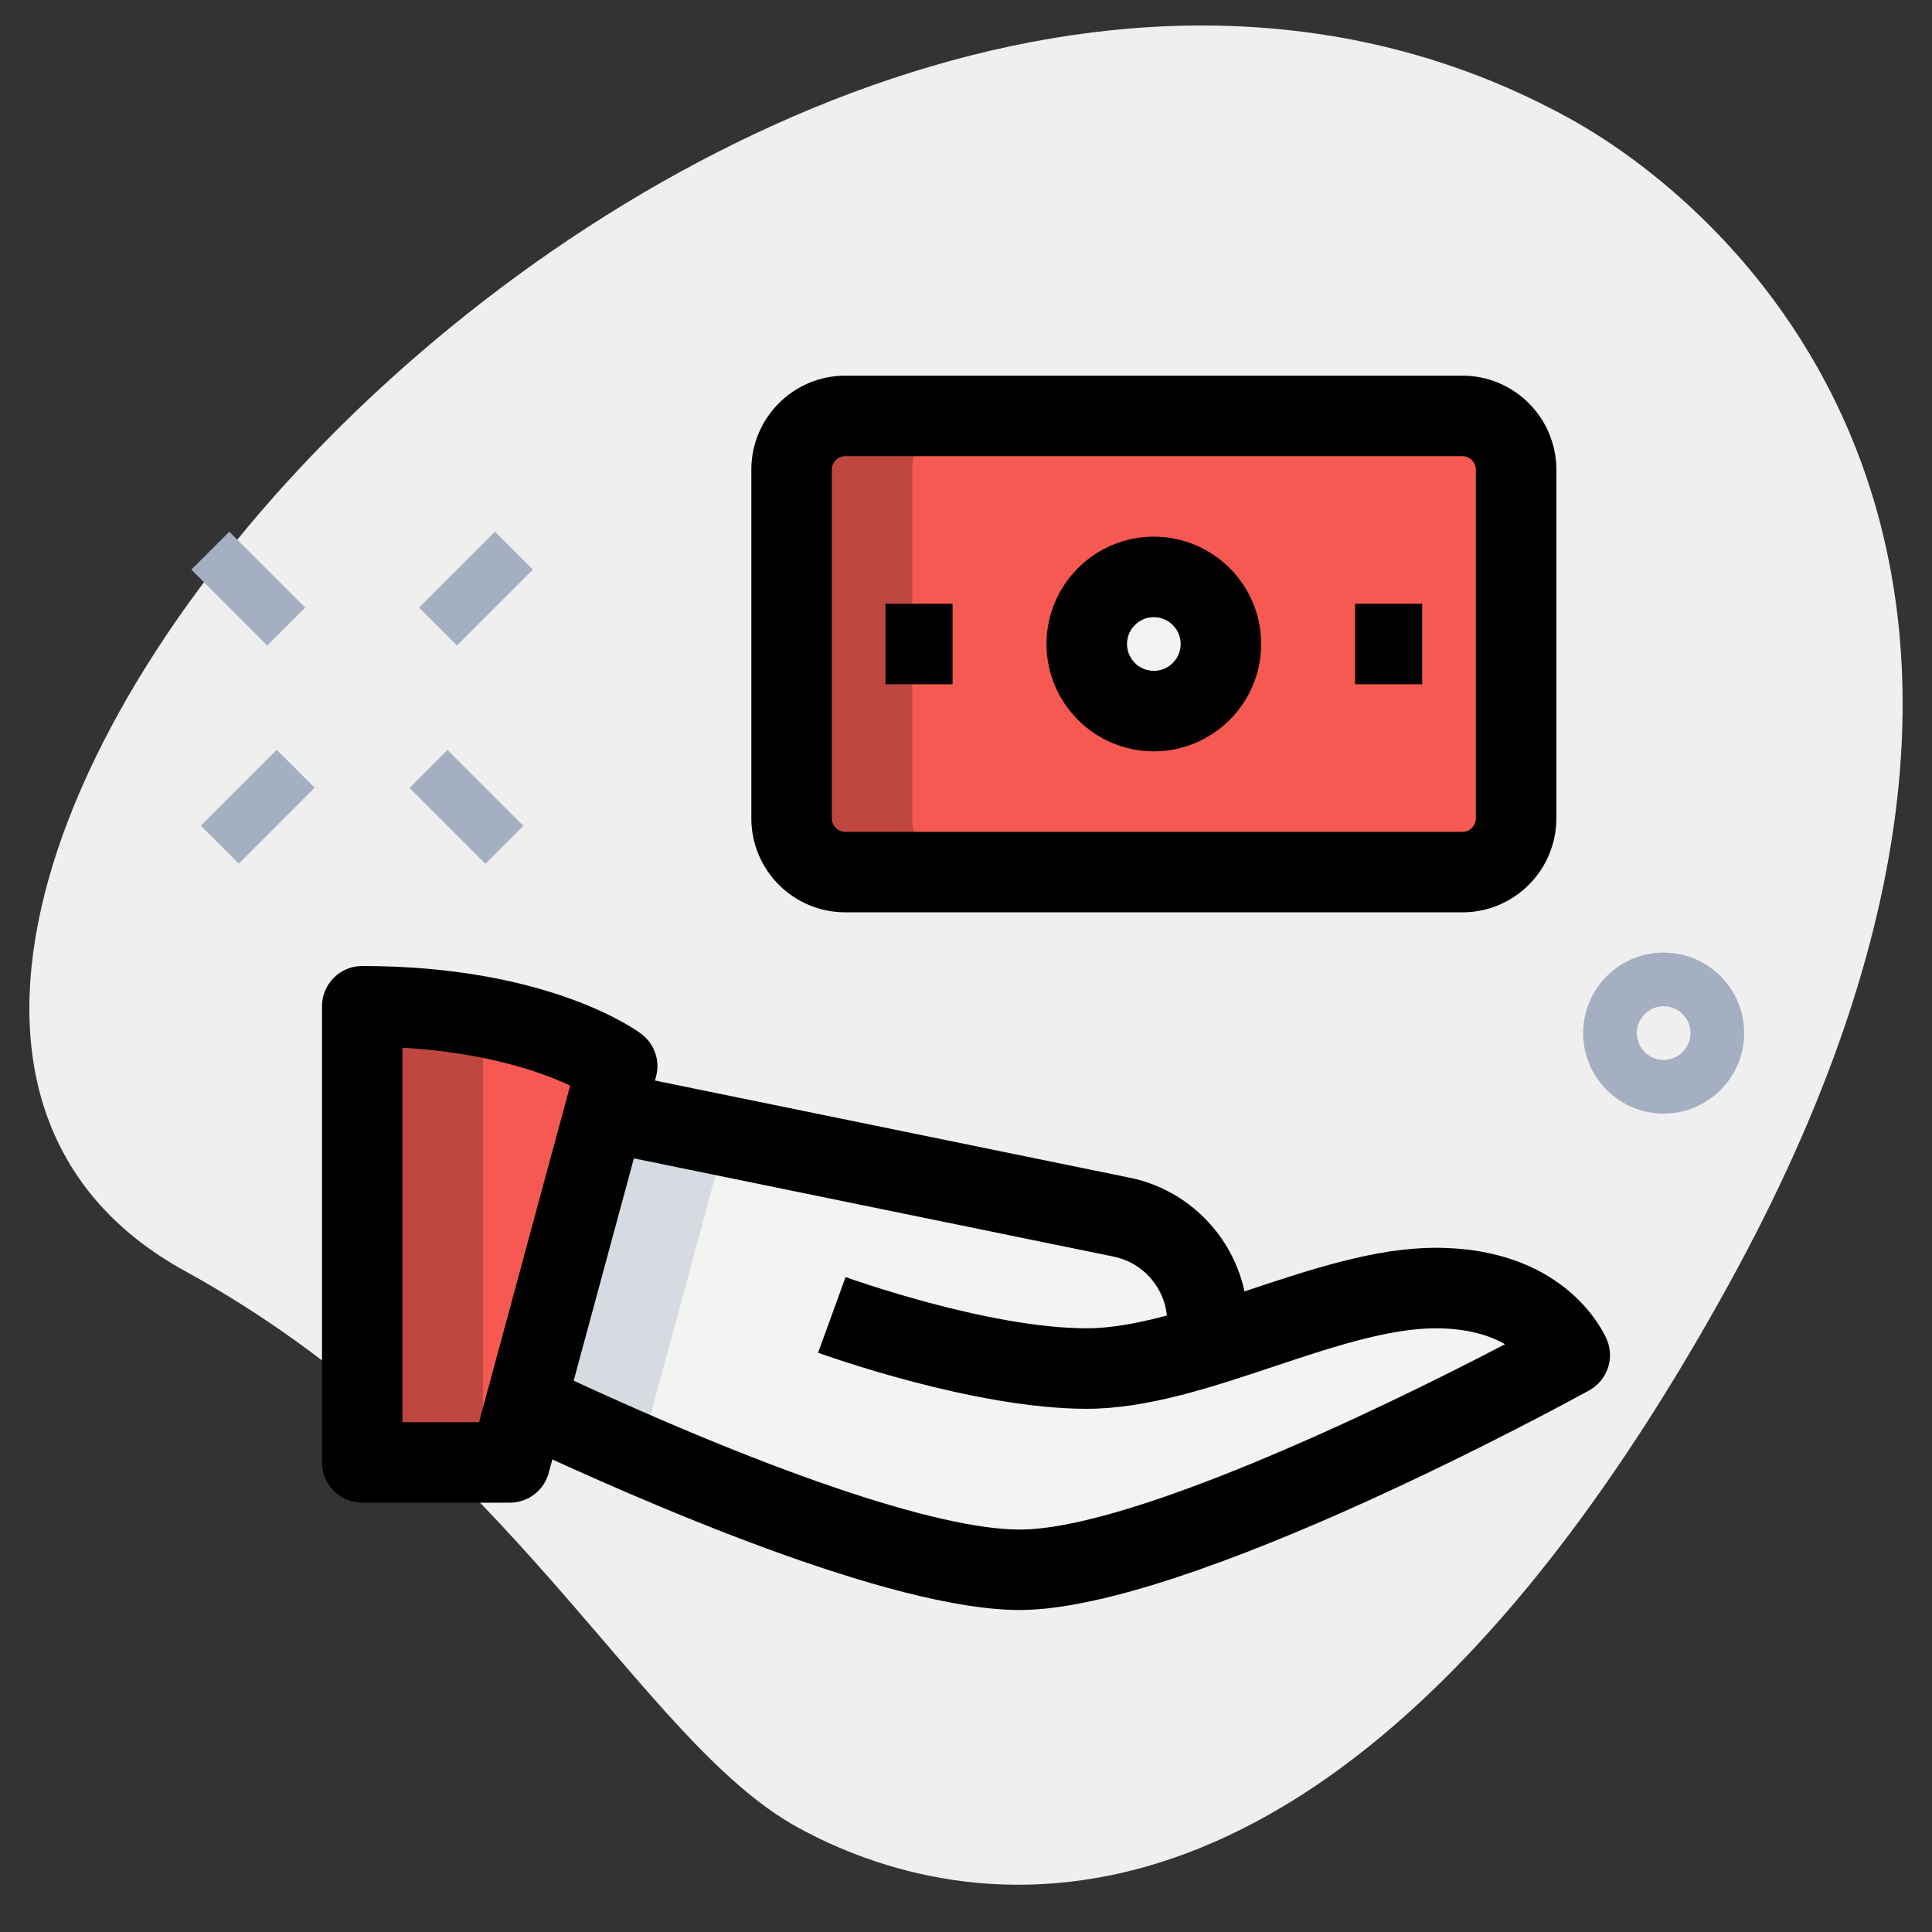 <?xml version="1.0"?>
<svg xmlns="http://www.w3.org/2000/svg" xmlns:xlink="http://www.w3.org/1999/xlink" xmlns:svgjs="http://svgjs.com/svgjs" version="1.1" width="512" height="512" x="0" y="0" viewBox="0 0 36 36" style="enable-background:new 0 0 512 512" xml:space="preserve" class=""><rect x="0" y="0" width="36" height="36" fill="#333333" stroke="none"/><g><g xmlns="http://www.w3.org/2000/svg" id="Layer_2"><g><path d="m3.442 23.681c6.061 3.333 8.497 8.761 11.417 10.367 2.921 1.606 9.978 3.299 17.366-10.137s.221-19.945-2.992-21.711c-15.042-8.272-36.525 15.578-25.791 21.481z" fill="#efefef" data-original="#efefef" style="" class=""/></g></g><g xmlns="http://www.w3.org/2000/svg" id="color"><g><path d="m27.25 16.25h-11.5c-.552 0-1-.448-1-1v-6.5c0-.552.448-1 1-1h11.5c.552 0 1 .448 1 1v6.5c0 .552-.448 1-1 1z" fill="#f55951" data-original="#2fdf84" style="" class=""/></g><g><path d="m17 15.25v-6.5c0-.552.448-1 1-1h-2.25c-.552 0-1 .448-1 1v6.5c0 .552.448 1 1 1h2.25c-.552 0-1-.448-1-1z" fill="#bf4740" data-original="#00b871" style="" class=""/></g><g><circle cx="21.5" cy="12" fill="#f3f3f1" r="1.25" data-original="#f3f3f1" style="" class=""/></g><g><path d="m11.5 19.867-.23.84-1.47 5.43-.3 1.11h-2.75v-8.5c3.3 0 4.75 1.12 4.75 1.12z" fill="#f55951" data-original="#2fdf84" style="" class=""/></g><g><path d="m6.75 18.747v8.5h2.25v-8.3c-.626-.118-1.367-.2-2.25-.2z" fill="#bf4740" data-original="#00b871" style="" class=""/></g><g><path d="m29.25 25.247s-7.25 4-10.25 4c-2.38 0-7.28-2.21-9.2-3.11l1.47-5.43 9.63 1.97c.93.19 1.6 1.01 1.6 1.96v.44c1.44-.45 2.95-1.08 4.25-1.08 2 0 2.5 1.25 2.5 1.25z" fill="#f3f3f1" data-original="#f3f3f1" style="" class=""/></g><g><g><path d="m12.05 26.637 1.47-5.43 7.745 1.584c-.117-.048-.238-.088-.365-.114l-9.63-1.97-1.47 5.43c1.789.839 6.164 2.813 8.678 3.078-2.357-.712-5.102-1.957-6.428-2.578z" fill="#d5dbe1" data-original="#d5dbe1" style="" class=""/></g></g><g><path d="m9.8 26.886-.534-.217.514-.527v-.765l.534.217-.514.528z" fill="#000000" data-original="#000000" style="" class=""/></g><g><path d="m21.75 25.087v-.01h1.5z" fill="#000000" data-original="#000000" style="" class=""/></g><g><g><path d="m8.195 14.033h1v2h-1z" fill="#a4afc1" transform="matrix(.707 -.707 .707 .707 -8.084 10.554)" data-original="#a4afc1" style=""/></g><g><path d="m4.129 9.967h1v2h-1z" fill="#a4afc1" transform="matrix(.707 -.707 .707 .707 -6.4 6.487)" data-original="#a4afc1" style=""/></g><g><path d="m7.871 10.468h2v1h-2z" fill="#a4afc1" transform="matrix(.707 -.707 .707 .707 -5.157 9.485)" data-original="#a4afc1" style=""/></g><g><path d="m3.805 14.533h2v1h-2z" fill="#a4afc1" transform="matrix(.707 -.707 .707 .707 -9.222 7.801)" data-original="#a4afc1" style=""/></g></g><g><path d="m31 20.75c-.827 0-1.5-.673-1.5-1.5s.673-1.5 1.5-1.5 1.5.673 1.5 1.5-.673 1.5-1.5 1.5zm0-2c-.276 0-.5.225-.5.5s.224.5.5.5.5-.225.5-.5-.224-.5-.5-.5z" fill="#a4afc1" data-original="#a4afc1" style=""/></g></g><g xmlns="http://www.w3.org/2000/svg" id="line"><g><path d="m21.5 14c-1.103 0-2-.897-2-2s.897-2 2-2 2 .897 2 2-.897 2-2 2zm0-2.5c-.276 0-.5.225-.5.5s.224.5.5.5.5-.225.5-.5-.224-.5-.5-.5z" fill="#000000" data-original="#000000" style="" class=""/></g><g><path d="m16.5 11.25h1.25v1.5h-1.25z" fill="#000000" data-original="#000000" style="" class=""/></g><g><path d="m25.25 11.25h1.25v1.5h-1.25z" fill="#000000" data-original="#000000" style="" class=""/></g><g><path d="m27.25 17h-11.5c-.965 0-1.75-.785-1.75-1.75v-6.5c0-.965.785-1.75 1.75-1.75h11.5c.965 0 1.75.785 1.75 1.75v6.5c0 .965-.785 1.75-1.75 1.75zm-11.5-8.5c-.138 0-.25.112-.25.25v6.5c0 .138.112.25.25.25h11.5c.138 0 .25-.112.25-.25v-6.5c0-.138-.112-.25-.25-.25z" fill="#000000" data-original="#000000" style="" class=""/></g><g><path d="m9.5 28h-2.75c-.414 0-.75-.336-.75-.75v-8.5c0-.414.336-.75.75-.75 3.505 0 5.138 1.217 5.205 1.269.242.185.349.498.269.792l-2 7.386c-.089.326-.385.553-.724.553zm-2-1.5h1.426l1.698-6.271c-.523-.247-1.546-.615-3.125-.707v6.978z" fill="#000000" data-original="#000000" style="" class=""/></g><g><path d="m19 30c-2.409 0-7.011-2-9.54-3.191l.64-1.357c4.11 1.938 7.354 3.049 8.9 3.049 2.028 0 6.632-2.19 9.044-3.454-.278-.159-.692-.296-1.294-.296-.878 0-1.963.361-3.013.712-1.163.388-2.366.788-3.487.788-2.108 0-4.889-1.003-5.006-1.045l.512-1.41c.026.01 2.652.955 4.494.955.878 0 1.963-.361 3.013-.712 1.163-.388 2.366-.788 3.487-.788 2.479 0 3.168 1.651 3.196 1.722.141.352-.002.752-.334.935-.302.166-7.455 4.092-10.612 4.092z" fill="#000000" data-original="#000000" style="" class=""/></g><g><path d="m23.25 25.09h-1.5v-.45c0-.592-.42-1.107-1-1.225l-9.63-1.972.301-1.469 9.63 1.971c1.274.259 2.2 1.393 2.2 2.694v.451z" fill="#000000" data-original="#000000" style="" class=""/></g></g></g></svg>
